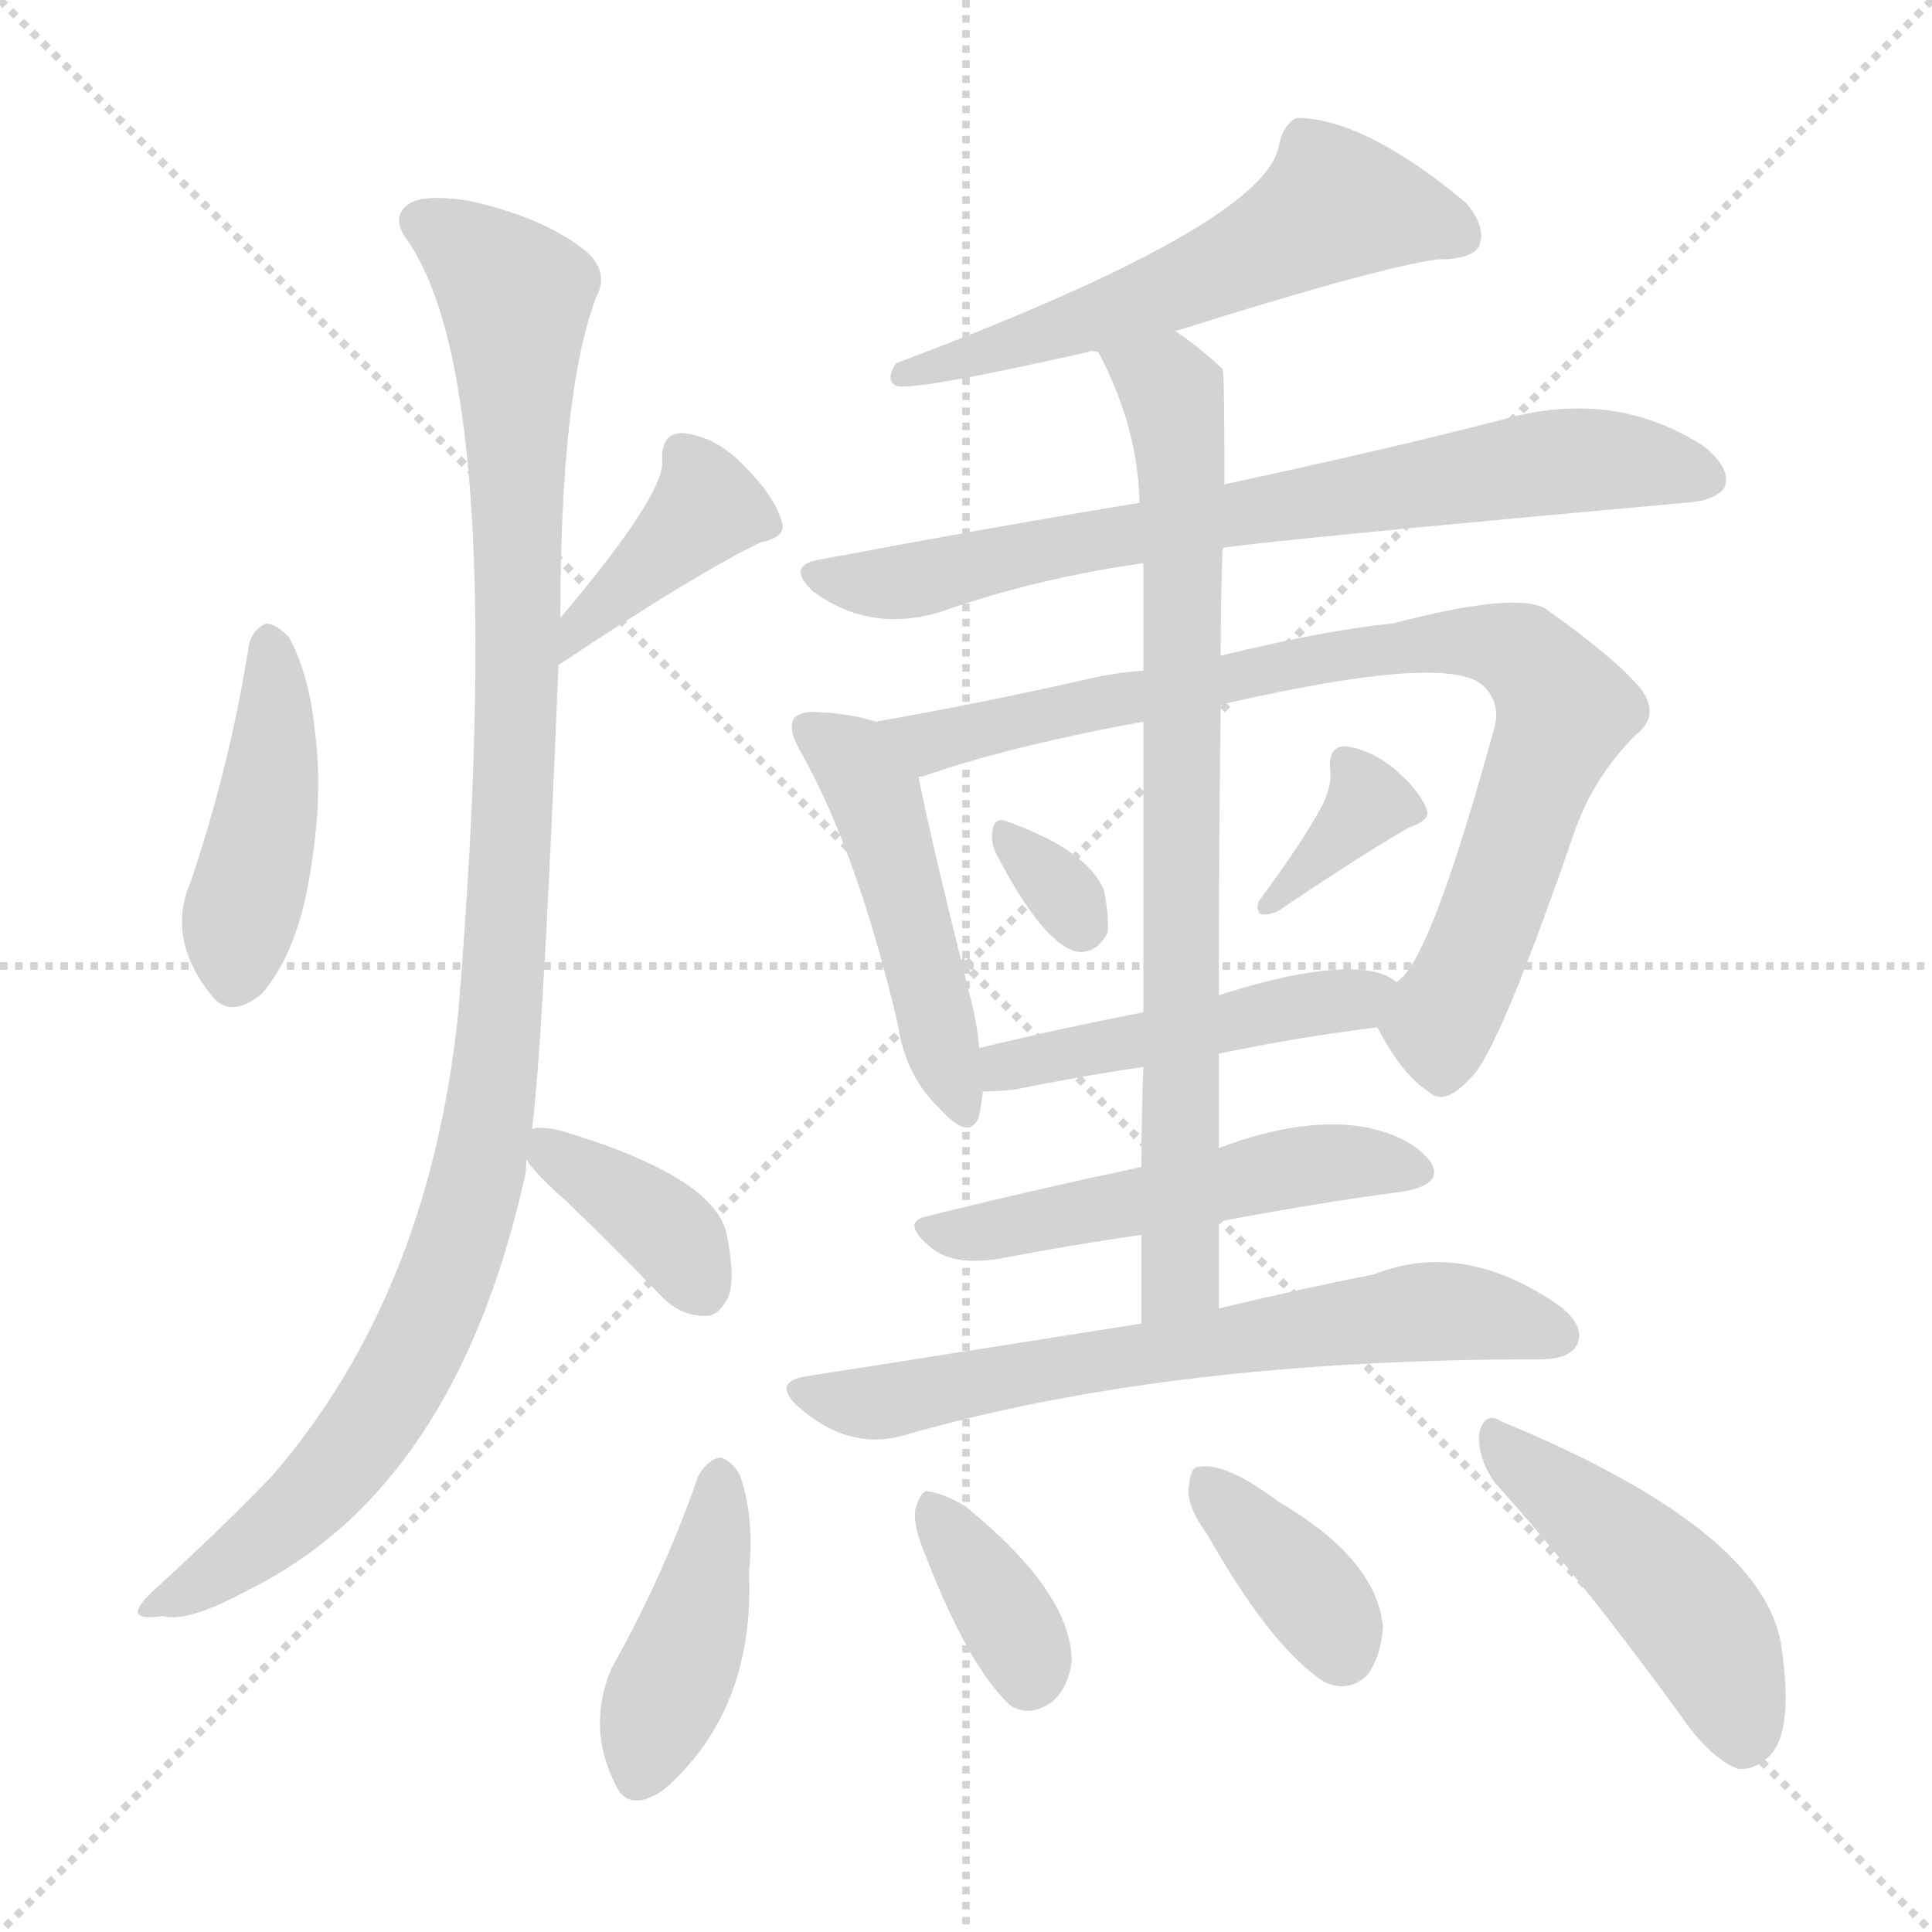 <svg version="1.1" viewBox="0 0 1024 1024" xmlns="http://www.w3.org/2000/svg">
  <g stroke="lightgray" stroke-dasharray="1,1" stroke-width="1" transform="scale(4, 4)">
    <line x1="0" y1="0" x2="256" y2="256"></line>
    <line x1="256" y1="0" x2="0" y2="256"></line>
    <line x1="128" y1="0" x2="128" y2="256"></line>
    <line x1="0" y1="128" x2="256" y2="128"></line>
  </g>
<g transform="scale(1, -1) translate(0, -900)">
   <style type="text/css">
    @keyframes keyframes0 {
      from {
       stroke: blue;
       stroke-dashoffset: 433;
       stroke-width: 128;
       }
       58% {
       animation-timing-function: step-end;
       stroke: blue;
       stroke-dashoffset: 0;
       stroke-width: 128;
       }
       to {
       stroke: black;
       stroke-width: 1024;
       }
       }
       #make-me-a-hanzi-animation-0 {
         animation: keyframes0 0.602s both;
         animation-delay: 0s;
         animation-timing-function: linear;
       }
    @keyframes keyframes1 {
      from {
       stroke: blue;
       stroke-dashoffset: 394;
       stroke-width: 128;
       }
       56% {
       animation-timing-function: step-end;
       stroke: blue;
       stroke-dashoffset: 0;
       stroke-width: 128;
       }
       to {
       stroke: black;
       stroke-width: 1024;
       }
       }
       #make-me-a-hanzi-animation-1 {
         animation: keyframes1 0.571s both;
         animation-delay: 0.602s;
         animation-timing-function: linear;
       }
    @keyframes keyframes2 {
      from {
       stroke: blue;
       stroke-dashoffset: 1085;
       stroke-width: 128;
       }
       78% {
       animation-timing-function: step-end;
       stroke: blue;
       stroke-dashoffset: 0;
       stroke-width: 128;
       }
       to {
       stroke: black;
       stroke-width: 1024;
       }
       }
       #make-me-a-hanzi-animation-2 {
         animation: keyframes2 1.133s both;
         animation-delay: 1.173s;
         animation-timing-function: linear;
       }
    @keyframes keyframes3 {
      from {
       stroke: blue;
       stroke-dashoffset: 373;
       stroke-width: 128;
       }
       55% {
       animation-timing-function: step-end;
       stroke: blue;
       stroke-dashoffset: 0;
       stroke-width: 128;
       }
       to {
       stroke: black;
       stroke-width: 1024;
       }
       }
       #make-me-a-hanzi-animation-3 {
         animation: keyframes3 0.554s both;
         animation-delay: 2.306s;
         animation-timing-function: linear;
       }
    @keyframes keyframes4 {
      from {
       stroke: blue;
       stroke-dashoffset: 575;
       stroke-width: 128;
       }
       65% {
       animation-timing-function: step-end;
       stroke: blue;
       stroke-dashoffset: 0;
       stroke-width: 128;
       }
       to {
       stroke: black;
       stroke-width: 1024;
       }
       }
       #make-me-a-hanzi-animation-4 {
         animation: keyframes4 0.718s both;
         animation-delay: 2.86s;
         animation-timing-function: linear;
       }
    @keyframes keyframes5 {
      from {
       stroke: blue;
       stroke-dashoffset: 735;
       stroke-width: 128;
       }
       71% {
       animation-timing-function: step-end;
       stroke: blue;
       stroke-dashoffset: 0;
       stroke-width: 128;
       }
       to {
       stroke: black;
       stroke-width: 1024;
       }
       }
       #make-me-a-hanzi-animation-5 {
         animation: keyframes5 0.848s both;
         animation-delay: 3.577s;
         animation-timing-function: linear;
       }
    @keyframes keyframes6 {
      from {
       stroke: blue;
       stroke-dashoffset: 478;
       stroke-width: 128;
       }
       61% {
       animation-timing-function: step-end;
       stroke: blue;
       stroke-dashoffset: 0;
       stroke-width: 128;
       }
       to {
       stroke: black;
       stroke-width: 1024;
       }
       }
       #make-me-a-hanzi-animation-6 {
         animation: keyframes6 0.639s both;
         animation-delay: 4.426s;
         animation-timing-function: linear;
       }
    @keyframes keyframes7 {
      from {
       stroke: blue;
       stroke-dashoffset: 837;
       stroke-width: 128;
       }
       73% {
       animation-timing-function: step-end;
       stroke: blue;
       stroke-dashoffset: 0;
       stroke-width: 128;
       }
       to {
       stroke: black;
       stroke-width: 1024;
       }
       }
       #make-me-a-hanzi-animation-7 {
         animation: keyframes7 0.931s both;
         animation-delay: 5.065s;
         animation-timing-function: linear;
       }
    @keyframes keyframes8 {
      from {
       stroke: blue;
       stroke-dashoffset: 315;
       stroke-width: 128;
       }
       51% {
       animation-timing-function: step-end;
       stroke: blue;
       stroke-dashoffset: 0;
       stroke-width: 128;
       }
       to {
       stroke: black;
       stroke-width: 1024;
       }
       }
       #make-me-a-hanzi-animation-8 {
         animation: keyframes8 0.506s both;
         animation-delay: 5.996s;
         animation-timing-function: linear;
       }
    @keyframes keyframes9 {
      from {
       stroke: blue;
       stroke-dashoffset: 353;
       stroke-width: 128;
       }
       53% {
       animation-timing-function: step-end;
       stroke: blue;
       stroke-dashoffset: 0;
       stroke-width: 128;
       }
       to {
       stroke: black;
       stroke-width: 1024;
       }
       }
       #make-me-a-hanzi-animation-9 {
         animation: keyframes9 0.537s both;
         animation-delay: 6.502s;
         animation-timing-function: linear;
       }
    @keyframes keyframes10 {
      from {
       stroke: blue;
       stroke-dashoffset: 468;
       stroke-width: 128;
       }
       60% {
       animation-timing-function: step-end;
       stroke: blue;
       stroke-dashoffset: 0;
       stroke-width: 128;
       }
       to {
       stroke: black;
       stroke-width: 1024;
       }
       }
       #make-me-a-hanzi-animation-10 {
         animation: keyframes10 0.631s both;
         animation-delay: 7.039s;
         animation-timing-function: linear;
       }
    @keyframes keyframes11 {
      from {
       stroke: blue;
       stroke-dashoffset: 782;
       stroke-width: 128;
       }
       72% {
       animation-timing-function: step-end;
       stroke: blue;
       stroke-dashoffset: 0;
       stroke-width: 128;
       }
       to {
       stroke: black;
       stroke-width: 1024;
       }
       }
       #make-me-a-hanzi-animation-11 {
         animation: keyframes11 0.886s both;
         animation-delay: 7.67s;
         animation-timing-function: linear;
       }
    @keyframes keyframes12 {
      from {
       stroke: blue;
       stroke-dashoffset: 516;
       stroke-width: 128;
       }
       63% {
       animation-timing-function: step-end;
       stroke: blue;
       stroke-dashoffset: 0;
       stroke-width: 128;
       }
       to {
       stroke: black;
       stroke-width: 1024;
       }
       }
       #make-me-a-hanzi-animation-12 {
         animation: keyframes12 0.67s both;
         animation-delay: 8.557s;
         animation-timing-function: linear;
       }
    @keyframes keyframes13 {
      from {
       stroke: blue;
       stroke-dashoffset: 663;
       stroke-width: 128;
       }
       68% {
       animation-timing-function: step-end;
       stroke: blue;
       stroke-dashoffset: 0;
       stroke-width: 128;
       }
       to {
       stroke: black;
       stroke-width: 1024;
       }
       }
       #make-me-a-hanzi-animation-13 {
         animation: keyframes13 0.79s both;
         animation-delay: 9.227s;
         animation-timing-function: linear;
       }
    @keyframes keyframes14 {
      from {
       stroke: blue;
       stroke-dashoffset: 418;
       stroke-width: 128;
       }
       58% {
       animation-timing-function: step-end;
       stroke: blue;
       stroke-dashoffset: 0;
       stroke-width: 128;
       }
       to {
       stroke: black;
       stroke-width: 1024;
       }
       }
       #make-me-a-hanzi-animation-14 {
         animation: keyframes14 0.59s both;
         animation-delay: 10.016s;
         animation-timing-function: linear;
       }
    @keyframes keyframes15 {
      from {
       stroke: blue;
       stroke-dashoffset: 360;
       stroke-width: 128;
       }
       54% {
       animation-timing-function: step-end;
       stroke: blue;
       stroke-dashoffset: 0;
       stroke-width: 128;
       }
       to {
       stroke: black;
       stroke-width: 1024;
       }
       }
       #make-me-a-hanzi-animation-15 {
         animation: keyframes15 0.543s both;
         animation-delay: 10.606s;
         animation-timing-function: linear;
       }
    @keyframes keyframes16 {
      from {
       stroke: blue;
       stroke-dashoffset: 371;
       stroke-width: 128;
       }
       55% {
       animation-timing-function: step-end;
       stroke: blue;
       stroke-dashoffset: 0;
       stroke-width: 128;
       }
       to {
       stroke: black;
       stroke-width: 1024;
       }
       }
       #make-me-a-hanzi-animation-16 {
         animation: keyframes16 0.552s both;
         animation-delay: 11.149s;
         animation-timing-function: linear;
       }
    @keyframes keyframes17 {
      from {
       stroke: blue;
       stroke-dashoffset: 466;
       stroke-width: 128;
       }
       60% {
       animation-timing-function: step-end;
       stroke: blue;
       stroke-dashoffset: 0;
       stroke-width: 128;
       }
       to {
       stroke: black;
       stroke-width: 1024;
       }
       }
       #make-me-a-hanzi-animation-17 {
         animation: keyframes17 0.629s both;
         animation-delay: 11.701s;
         animation-timing-function: linear;
       }
</style>
<path d="M 132.0 558.5 Q 122.0 494.5 101.0 432.5 Q 88.0 402.5 112.0 372.5 Q 122.0 359.5 139.0 373.5 Q 155.0 392.5 162.0 424.5 Q 172.0 473.5 167.0 511.5 Q 164.0 542.5 153.0 562.5 Q 146.0 569.5 141.0 569.5 Q 134.0 566.5 132.0 558.5 Z" fill="lightgray"></path> 
<path d="M 296.0 547.5 Q 368.0 595.5 403.0 612.5 Q 418.0 615.5 414.0 624.5 Q 410.0 637.5 395.0 652.5 Q 380.0 668.5 362.0 670.5 Q 350.0 670.5 351.0 655.5 Q 352.0 637.5 297.0 572.5 C 278.0 549.5 271.0 530.5 296.0 547.5 Z" fill="lightgray"></path> 
<path d="M 282.0 301.5 Q 288.0 349.5 296.0 547.5 L 297.0 572.5 Q 297.0 692.5 316.0 742.5 Q 323.0 755.5 311.0 766.5 Q 289.0 784.5 249.0 793.5 Q 224.0 797.5 216.0 791.5 Q 207.0 784.5 216.0 772.5 Q 270.0 694.5 243.0 364.5 Q 228.0 214.5 144.0 117.5 Q 117.0 89.5 83.0 58.5 Q 73.0 49.5 73.0 45.5 Q 74.0 41.5 86.0 43.5 Q 99.0 39.5 132.0 57.5 Q 241.0 111.5 278.0 275.5 Q 279.0 279.5 279.0 285.5 L 282.0 301.5 Z" fill="lightgray"></path> 
<path d="M 279.0 285.5 Q 283.0 278.5 300.0 263.5 Q 325.0 239.5 351.0 212.5 Q 361.0 202.5 374.0 202.5 Q 381.0 202.5 386.0 212.5 Q 390.0 222.5 385.0 246.5 Q 378.0 276.5 298.0 300.5 Q 286.0 303.5 282.0 301.5 C 269.0 299.5 269.0 299.5 279.0 285.5 Z" fill="lightgray"></path> 
<path d="M 623.0 724.5 Q 731.0 758.5 762.0 762.5 Q 780.0 762.5 784.0 769.5 Q 788.0 779.5 777.0 792.5 Q 723.0 837.5 687.0 837.5 Q 680.0 833.5 678.0 823.5 Q 672.0 781.5 475.0 707.5 Q 469.0 698.5 475.0 695.5 Q 484.0 692.5 577.0 713.5 Q 578.0 714.5 582.0 713.5 L 623.0 724.5 Z" fill="lightgray"></path> 
<path d="M 648.0 609.5 Q 661.0 612.5 893.0 633.5 Q 909.0 634.5 914.0 641.5 Q 918.0 651.5 903.0 663.5 Q 855.0 694.5 796.0 677.5 Q 738.0 662.5 650.0 643.5 Q 649.0 643.5 649.0 642.5 L 604.0 633.5 Q 525.0 620.5 435.0 603.5 Q 416.0 600.5 431.0 586.5 Q 461.0 564.5 498.0 575.5 Q 549.0 593.5 606.0 601.5 L 648.0 609.5 Z" fill="lightgray"></path> 
<path d="M 464.0 517.5 Q 452.0 521.5 435.0 522.5 Q 425.0 523.5 421.0 519.5 Q 417.0 513.5 425.0 500.5 Q 455.0 446.5 476.0 356.5 Q 480.0 329.5 498.0 312.5 Q 514.0 294.5 519.0 308.5 Q 520.0 314.5 521.0 321.5 L 519.0 344.5 Q 518.0 356.5 515.0 368.5 Q 493.0 456.5 487.0 487.5 C 482.0 512.5 482.0 512.5 464.0 517.5 Z" fill="lightgray"></path> 
<path d="M 730.0 355.5 Q 743.0 330.5 757.0 321.5 Q 766.0 312.5 782.0 331.5 Q 797.0 350.5 835.0 460.5 Q 845.0 488.5 867.0 510.5 Q 880.0 520.5 870.0 534.5 Q 857.0 550.5 819.0 577.5 Q 803.0 586.5 738.0 569.5 Q 705.0 566.5 647.0 552.5 L 606.0 544.5 Q 590.0 543.5 574.0 539.5 Q 516.0 526.5 464.0 517.5 C 434.0 512.5 459.0 477.5 487.0 487.5 Q 486.0 488.5 489.0 488.5 Q 535.0 504.5 606.0 517.5 L 647.0 526.5 Q 764.0 553.5 785.0 537.5 Q 797.0 527.5 791.0 510.5 Q 757.0 387.5 740.0 379.5 C 726.0 361.5 726.0 361.5 730.0 355.5 Z" fill="lightgray"></path> 
<path d="M 528.0 447.5 Q 553.0 399.5 571.0 395.5 Q 581.0 394.5 587.0 405.5 Q 588.0 414.5 585.0 428.5 Q 576.0 449.5 534.0 464.5 Q 527.0 467.5 526.0 459.5 Q 525.0 453.5 528.0 447.5 Z" fill="lightgray"></path> 
<path d="M 701.0 473.5 Q 691.0 454.5 668.0 423.5 Q 665.0 419.5 668.0 415.5 Q 672.0 414.5 678.0 417.5 Q 724.0 448.5 747.0 461.5 Q 759.0 465.5 756.0 471.5 Q 752.0 481.5 739.0 492.5 Q 727.0 502.5 713.0 504.5 Q 704.0 504.5 705.0 492.5 Q 706.0 483.5 701.0 473.5 Z" fill="lightgray"></path> 
<path d="M 646.0 341.5 Q 689.0 350.5 730.0 355.5 C 760.0 359.5 766.0 363.5 740.0 379.5 Q 736.0 383.5 726.0 385.5 Q 699.0 389.5 646.0 372.5 L 606.0 363.5 Q 560.0 354.5 519.0 344.5 C 490.0 337.5 491.0 320.5 521.0 321.5 Q 528.0 321.5 538.0 322.5 Q 572.0 329.5 606.0 334.5 L 646.0 341.5 Z" fill="lightgray"></path> 
<path d="M 646.0 206.5 Q 646.0 230.5 646.0 252.5 L 646.0 291.5 L 646.0 341.5 L 646.0 372.5 Q 646.0 454.5 647.0 526.5 L 647.0 552.5 Q 647.0 582.5 648.0 609.5 L 649.0 642.5 Q 649.0 702.5 648.0 704.5 Q 635.0 716.5 623.0 724.5 C 599.0 742.5 569.0 740.5 582.0 713.5 Q 603.0 674.5 604.0 633.5 L 606.0 601.5 Q 606.0 580.5 606.0 544.5 L 606.0 517.5 Q 606.0 457.5 606.0 363.5 L 606.0 334.5 Q 605.0 309.5 605.0 281.5 L 605.0 245.5 Q 605.0 223.5 605.0 198.5 C 605.0 168.5 646.0 176.5 646.0 206.5 Z" fill="lightgray"></path> 
<path d="M 646.0 252.5 Q 698.0 262.5 744.0 268.5 Q 766.0 272.5 758.0 284.5 Q 748.0 297.5 724.0 302.5 Q 691.0 308.5 646.0 291.5 L 605.0 281.5 Q 544.0 268.5 492.0 255.5 Q 476.0 252.5 495.0 237.5 Q 508.0 228.5 533.0 233.5 Q 570.0 240.5 605.0 245.5 L 646.0 252.5 Z" fill="lightgray"></path> 
<path d="M 605.0 198.5 Q 523.0 185.5 427.0 170.5 Q 409.0 167.5 423.0 154.5 Q 450.0 130.5 480.0 139.5 Q 619.0 179.5 814.0 179.5 L 816.0 179.5 Q 832.0 179.5 836.0 187.5 Q 840.0 197.5 827.0 207.5 Q 776.0 243.5 728.0 224.5 Q 692.0 217.5 646.0 206.5 L 605.0 198.5 Z" fill="lightgray"></path> 
<path d="M 370.0 117.5 Q 352.0 65.5 324.0 15.5 Q 311.0 -15.5 326.0 -45.5 Q 333.0 -61.5 352.0 -48.5 Q 400.0 -6.5 397.0 66.5 Q 400.0 96.5 392.0 118.5 Q 388.0 125.5 382.0 127.5 Q 375.0 126.5 370.0 117.5 Z" fill="lightgray"></path> 
<path d="M 491.0 74.5 Q 513.0 17.5 535.0 -3.5 Q 545.0 -10.5 557.0 -2.5 Q 566.0 4.5 568.0 19.5 Q 568.0 55.5 513.0 100.5 L 512.0 101.5 Q 500.0 108.5 492.0 109.5 Q 488.0 110.5 485.0 99.5 Q 484.0 90.5 491.0 74.5 Z" fill="lightgray"></path> 
<path d="M 640.0 86.5 Q 674.0 26.5 702.0 8.5 Q 715.0 2.5 725.0 12.5 Q 732.0 22.5 733.0 37.5 Q 730.0 73.5 677.0 104.5 Q 649.0 125.5 635.0 122.5 Q 631.0 122.5 630.0 111.5 Q 629.0 101.5 640.0 86.5 Z" fill="lightgray"></path> 
<path d="M 792.0 114.5 Q 838.0 63.5 891.0 -9.5 Q 906.0 -31.5 921.0 -37.5 Q 930.0 -38.5 938.0 -30.5 Q 951.0 -17.5 944.0 28.5 Q 934.0 89.5 796.0 146.5 Q 787.0 152.5 784.0 140.5 Q 783.0 127.5 792.0 114.5 Z" fill="lightgray"></path> 
      <clipPath id="make-me-a-hanzi-clip-0">
      <path d="M 132.0 558.5 Q 122.0 494.5 101.0 432.5 Q 88.0 402.5 112.0 372.5 Q 122.0 359.5 139.0 373.5 Q 155.0 392.5 162.0 424.5 Q 172.0 473.5 167.0 511.5 Q 164.0 542.5 153.0 562.5 Q 146.0 569.5 141.0 569.5 Q 134.0 566.5 132.0 558.5 Z" fill="lightgray"></path>
      </clipPath>
      <path clip-path="url(#make-me-a-hanzi-clip-0)" d="M 143.0 558.5 L 143.0 478.5 L 126.0 410.5 L 125.0 383.5 " fill="none" id="make-me-a-hanzi-animation-0" stroke-dasharray="305 610" stroke-linecap="round"></path>

      <clipPath id="make-me-a-hanzi-clip-1">
      <path d="M 296.0 547.5 Q 368.0 595.5 403.0 612.5 Q 418.0 615.5 414.0 624.5 Q 410.0 637.5 395.0 652.5 Q 380.0 668.5 362.0 670.5 Q 350.0 670.5 351.0 655.5 Q 352.0 637.5 297.0 572.5 C 278.0 549.5 271.0 530.5 296.0 547.5 Z" fill="lightgray"></path>
      </clipPath>
      <path clip-path="url(#make-me-a-hanzi-clip-1)" d="M 362.0 659.5 L 375.0 630.5 L 312.0 574.5 L 305.0 553.5 " fill="none" id="make-me-a-hanzi-animation-1" stroke-dasharray="266 532" stroke-linecap="round"></path>

      <clipPath id="make-me-a-hanzi-clip-2">
      <path d="M 282.0 301.5 Q 288.0 349.5 296.0 547.5 L 297.0 572.5 Q 297.0 692.5 316.0 742.5 Q 323.0 755.5 311.0 766.5 Q 289.0 784.5 249.0 793.5 Q 224.0 797.5 216.0 791.5 Q 207.0 784.5 216.0 772.5 Q 270.0 694.5 243.0 364.5 Q 228.0 214.5 144.0 117.5 Q 117.0 89.5 83.0 58.5 Q 73.0 49.5 73.0 45.5 Q 74.0 41.5 86.0 43.5 Q 99.0 39.5 132.0 57.5 Q 241.0 111.5 278.0 275.5 Q 279.0 279.5 279.0 285.5 L 282.0 301.5 Z" fill="lightgray"></path>
      </clipPath>
      <path clip-path="url(#make-me-a-hanzi-clip-2)" d="M 224.0 782.5 L 250.0 766.5 L 273.0 742.5 L 273.0 490.5 L 266.0 366.5 L 252.0 271.5 L 224.0 191.5 L 186.0 130.5 L 150.0 92.5 L 80.0 45.5 " fill="none" id="make-me-a-hanzi-animation-2" stroke-dasharray="957 1914" stroke-linecap="round"></path>

      <clipPath id="make-me-a-hanzi-clip-3">
      <path d="M 279.0 285.5 Q 283.0 278.5 300.0 263.5 Q 325.0 239.5 351.0 212.5 Q 361.0 202.5 374.0 202.5 Q 381.0 202.5 386.0 212.5 Q 390.0 222.5 385.0 246.5 Q 378.0 276.5 298.0 300.5 Q 286.0 303.5 282.0 301.5 C 269.0 299.5 269.0 299.5 279.0 285.5 Z" fill="lightgray"></path>
      </clipPath>
      <path clip-path="url(#make-me-a-hanzi-clip-3)" d="M 286.0 296.5 L 354.0 246.5 L 371.0 218.5 " fill="none" id="make-me-a-hanzi-animation-3" stroke-dasharray="245 490" stroke-linecap="round"></path>

      <clipPath id="make-me-a-hanzi-clip-4">
      <path d="M 623.0 724.5 Q 731.0 758.5 762.0 762.5 Q 780.0 762.5 784.0 769.5 Q 788.0 779.5 777.0 792.5 Q 723.0 837.5 687.0 837.5 Q 680.0 833.5 678.0 823.5 Q 672.0 781.5 475.0 707.5 Q 469.0 698.5 475.0 695.5 Q 484.0 692.5 577.0 713.5 Q 578.0 714.5 582.0 713.5 L 623.0 724.5 Z" fill="lightgray"></path>
      </clipPath>
      <path clip-path="url(#make-me-a-hanzi-clip-4)" d="M 774.0 775.5 L 708.0 791.5 L 627.0 747.5 L 515.0 714.5 L 504.0 706.5 L 489.0 709.5 L 478.0 701.5 " fill="none" id="make-me-a-hanzi-animation-4" stroke-dasharray="447 894" stroke-linecap="round"></path>

      <clipPath id="make-me-a-hanzi-clip-5">
      <path d="M 648.0 609.5 Q 661.0 612.5 893.0 633.5 Q 909.0 634.5 914.0 641.5 Q 918.0 651.5 903.0 663.5 Q 855.0 694.5 796.0 677.5 Q 738.0 662.5 650.0 643.5 Q 649.0 643.5 649.0 642.5 L 604.0 633.5 Q 525.0 620.5 435.0 603.5 Q 416.0 600.5 431.0 586.5 Q 461.0 564.5 498.0 575.5 Q 549.0 593.5 606.0 601.5 L 648.0 609.5 Z" fill="lightgray"></path>
      </clipPath>
      <path clip-path="url(#make-me-a-hanzi-clip-5)" d="M 433.0 595.5 L 487.0 592.5 L 644.0 626.5 L 837.0 656.5 L 905.0 646.5 " fill="none" id="make-me-a-hanzi-animation-5" stroke-dasharray="607 1214" stroke-linecap="round"></path>

      <clipPath id="make-me-a-hanzi-clip-6">
      <path d="M 464.0 517.5 Q 452.0 521.5 435.0 522.5 Q 425.0 523.5 421.0 519.5 Q 417.0 513.5 425.0 500.5 Q 455.0 446.5 476.0 356.5 Q 480.0 329.5 498.0 312.5 Q 514.0 294.5 519.0 308.5 Q 520.0 314.5 521.0 321.5 L 519.0 344.5 Q 518.0 356.5 515.0 368.5 Q 493.0 456.5 487.0 487.5 C 482.0 512.5 482.0 512.5 464.0 517.5 Z" fill="lightgray"></path>
      </clipPath>
      <path clip-path="url(#make-me-a-hanzi-clip-6)" d="M 429.0 514.5 L 451.0 498.5 L 464.0 477.5 L 509.0 313.5 " fill="none" id="make-me-a-hanzi-animation-6" stroke-dasharray="350 700" stroke-linecap="round"></path>

      <clipPath id="make-me-a-hanzi-clip-7">
      <path d="M 730.0 355.5 Q 743.0 330.5 757.0 321.5 Q 766.0 312.5 782.0 331.5 Q 797.0 350.5 835.0 460.5 Q 845.0 488.5 867.0 510.5 Q 880.0 520.5 870.0 534.5 Q 857.0 550.5 819.0 577.5 Q 803.0 586.5 738.0 569.5 Q 705.0 566.5 647.0 552.5 L 606.0 544.5 Q 590.0 543.5 574.0 539.5 Q 516.0 526.5 464.0 517.5 C 434.0 512.5 459.0 477.5 487.0 487.5 Q 486.0 488.5 489.0 488.5 Q 535.0 504.5 606.0 517.5 L 647.0 526.5 Q 764.0 553.5 785.0 537.5 Q 797.0 527.5 791.0 510.5 Q 757.0 387.5 740.0 379.5 C 726.0 361.5 726.0 361.5 730.0 355.5 Z" fill="lightgray"></path>
      </clipPath>
      <path clip-path="url(#make-me-a-hanzi-clip-7)" d="M 471.0 515.5 L 493.0 506.5 L 693.0 550.5 L 770.0 560.5 L 807.0 553.5 L 829.0 523.5 L 791.0 415.5 L 764.0 360.5 L 765.0 336.5 " fill="none" id="make-me-a-hanzi-animation-7" stroke-dasharray="709 1418" stroke-linecap="round"></path>

      <clipPath id="make-me-a-hanzi-clip-8">
      <path d="M 528.0 447.5 Q 553.0 399.5 571.0 395.5 Q 581.0 394.5 587.0 405.5 Q 588.0 414.5 585.0 428.5 Q 576.0 449.5 534.0 464.5 Q 527.0 467.5 526.0 459.5 Q 525.0 453.5 528.0 447.5 Z" fill="lightgray"></path>
      </clipPath>
      <path clip-path="url(#make-me-a-hanzi-clip-8)" d="M 535.0 454.5 L 553.0 439.5 L 573.0 409.5 " fill="none" id="make-me-a-hanzi-animation-8" stroke-dasharray="187 374" stroke-linecap="round"></path>

      <clipPath id="make-me-a-hanzi-clip-9">
      <path d="M 701.0 473.5 Q 691.0 454.5 668.0 423.5 Q 665.0 419.5 668.0 415.5 Q 672.0 414.5 678.0 417.5 Q 724.0 448.5 747.0 461.5 Q 759.0 465.5 756.0 471.5 Q 752.0 481.5 739.0 492.5 Q 727.0 502.5 713.0 504.5 Q 704.0 504.5 705.0 492.5 Q 706.0 483.5 701.0 473.5 Z" fill="lightgray"></path>
      </clipPath>
      <path clip-path="url(#make-me-a-hanzi-clip-9)" d="M 717.0 493.5 L 725.0 474.5 L 672.0 419.5 " fill="none" id="make-me-a-hanzi-animation-9" stroke-dasharray="225 450" stroke-linecap="round"></path>

      <clipPath id="make-me-a-hanzi-clip-10">
      <path d="M 646.0 341.5 Q 689.0 350.5 730.0 355.5 C 760.0 359.5 766.0 363.5 740.0 379.5 Q 736.0 383.5 726.0 385.5 Q 699.0 389.5 646.0 372.5 L 606.0 363.5 Q 560.0 354.5 519.0 344.5 C 490.0 337.5 491.0 320.5 521.0 321.5 Q 528.0 321.5 538.0 322.5 Q 572.0 329.5 606.0 334.5 L 646.0 341.5 Z" fill="lightgray"></path>
      </clipPath>
      <path clip-path="url(#make-me-a-hanzi-clip-10)" d="M 525.0 327.5 L 542.0 336.5 L 719.0 369.5 L 730.0 376.5 " fill="none" id="make-me-a-hanzi-animation-10" stroke-dasharray="340 680" stroke-linecap="round"></path>

      <clipPath id="make-me-a-hanzi-clip-11">
      <path d="M 646.0 206.5 Q 646.0 230.5 646.0 252.5 L 646.0 291.5 L 646.0 341.5 L 646.0 372.5 Q 646.0 454.5 647.0 526.5 L 647.0 552.5 Q 647.0 582.5 648.0 609.5 L 649.0 642.5 Q 649.0 702.5 648.0 704.5 Q 635.0 716.5 623.0 724.5 C 599.0 742.5 569.0 740.5 582.0 713.5 Q 603.0 674.5 604.0 633.5 L 606.0 601.5 Q 606.0 580.5 606.0 544.5 L 606.0 517.5 Q 606.0 457.5 606.0 363.5 L 606.0 334.5 Q 605.0 309.5 605.0 281.5 L 605.0 245.5 Q 605.0 223.5 605.0 198.5 C 605.0 168.5 646.0 176.5 646.0 206.5 Z" fill="lightgray"></path>
      </clipPath>
      <path clip-path="url(#make-me-a-hanzi-clip-11)" d="M 590.0 709.5 L 619.0 695.5 L 627.0 655.5 L 626.0 229.5 L 611.0 206.5 " fill="none" id="make-me-a-hanzi-animation-11" stroke-dasharray="654 1308" stroke-linecap="round"></path>

      <clipPath id="make-me-a-hanzi-clip-12">
      <path d="M 646.0 252.5 Q 698.0 262.5 744.0 268.5 Q 766.0 272.5 758.0 284.5 Q 748.0 297.5 724.0 302.5 Q 691.0 308.5 646.0 291.5 L 605.0 281.5 Q 544.0 268.5 492.0 255.5 Q 476.0 252.5 495.0 237.5 Q 508.0 228.5 533.0 233.5 Q 570.0 240.5 605.0 245.5 L 646.0 252.5 Z" fill="lightgray"></path>
      </clipPath>
      <path clip-path="url(#make-me-a-hanzi-clip-12)" d="M 493.0 246.5 L 524.0 246.5 L 691.0 282.5 L 727.0 284.5 L 748.0 278.5 " fill="none" id="make-me-a-hanzi-animation-12" stroke-dasharray="388 776" stroke-linecap="round"></path>

      <clipPath id="make-me-a-hanzi-clip-13">
      <path d="M 605.0 198.5 Q 523.0 185.5 427.0 170.5 Q 409.0 167.5 423.0 154.5 Q 450.0 130.5 480.0 139.5 Q 619.0 179.5 814.0 179.5 L 816.0 179.5 Q 832.0 179.5 836.0 187.5 Q 840.0 197.5 827.0 207.5 Q 776.0 243.5 728.0 224.5 Q 692.0 217.5 646.0 206.5 L 605.0 198.5 Z" fill="lightgray"></path>
      </clipPath>
      <path clip-path="url(#make-me-a-hanzi-clip-13)" d="M 425.0 162.5 L 460.0 155.5 L 762.0 205.5 L 826.0 192.5 " fill="none" id="make-me-a-hanzi-animation-13" stroke-dasharray="535 1070" stroke-linecap="round"></path>

      <clipPath id="make-me-a-hanzi-clip-14">
      <path d="M 370.0 117.5 Q 352.0 65.5 324.0 15.5 Q 311.0 -15.5 326.0 -45.5 Q 333.0 -61.5 352.0 -48.5 Q 400.0 -6.5 397.0 66.5 Q 400.0 96.5 392.0 118.5 Q 388.0 125.5 382.0 127.5 Q 375.0 126.5 370.0 117.5 Z" fill="lightgray"></path>
      </clipPath>
      <path clip-path="url(#make-me-a-hanzi-clip-14)" d="M 381.0 116.5 L 368.0 39.5 L 340.0 -39.5 " fill="none" id="make-me-a-hanzi-animation-14" stroke-dasharray="290 580" stroke-linecap="round"></path>

      <clipPath id="make-me-a-hanzi-clip-15">
      <path d="M 491.0 74.5 Q 513.0 17.5 535.0 -3.5 Q 545.0 -10.5 557.0 -2.5 Q 566.0 4.5 568.0 19.5 Q 568.0 55.5 513.0 100.5 L 512.0 101.5 Q 500.0 108.5 492.0 109.5 Q 488.0 110.5 485.0 99.5 Q 484.0 90.5 491.0 74.5 Z" fill="lightgray"></path>
      </clipPath>
      <path clip-path="url(#make-me-a-hanzi-clip-15)" d="M 494.0 100.5 L 542.0 28.5 L 545.0 11.5 " fill="none" id="make-me-a-hanzi-animation-15" stroke-dasharray="232 464" stroke-linecap="round"></path>

      <clipPath id="make-me-a-hanzi-clip-16">
      <path d="M 640.0 86.5 Q 674.0 26.5 702.0 8.5 Q 715.0 2.5 725.0 12.5 Q 732.0 22.5 733.0 37.5 Q 730.0 73.5 677.0 104.5 Q 649.0 125.5 635.0 122.5 Q 631.0 122.5 630.0 111.5 Q 629.0 101.5 640.0 86.5 Z" fill="lightgray"></path>
      </clipPath>
      <path clip-path="url(#make-me-a-hanzi-clip-16)" d="M 640.0 113.5 L 699.0 50.5 L 711.0 24.5 " fill="none" id="make-me-a-hanzi-animation-16" stroke-dasharray="243 486" stroke-linecap="round"></path>

      <clipPath id="make-me-a-hanzi-clip-17">
      <path d="M 792.0 114.5 Q 838.0 63.5 891.0 -9.5 Q 906.0 -31.5 921.0 -37.5 Q 930.0 -38.5 938.0 -30.5 Q 951.0 -17.5 944.0 28.5 Q 934.0 89.5 796.0 146.5 Q 787.0 152.5 784.0 140.5 Q 783.0 127.5 792.0 114.5 Z" fill="lightgray"></path>
      </clipPath>
      <path clip-path="url(#make-me-a-hanzi-clip-17)" d="M 794.0 135.5 L 852.0 89.5 L 899.0 41.5 L 914.0 14.5 L 923.0 -22.5 " fill="none" id="make-me-a-hanzi-animation-17" stroke-dasharray="338 676" stroke-linecap="round"></path>

</g>
</svg>
